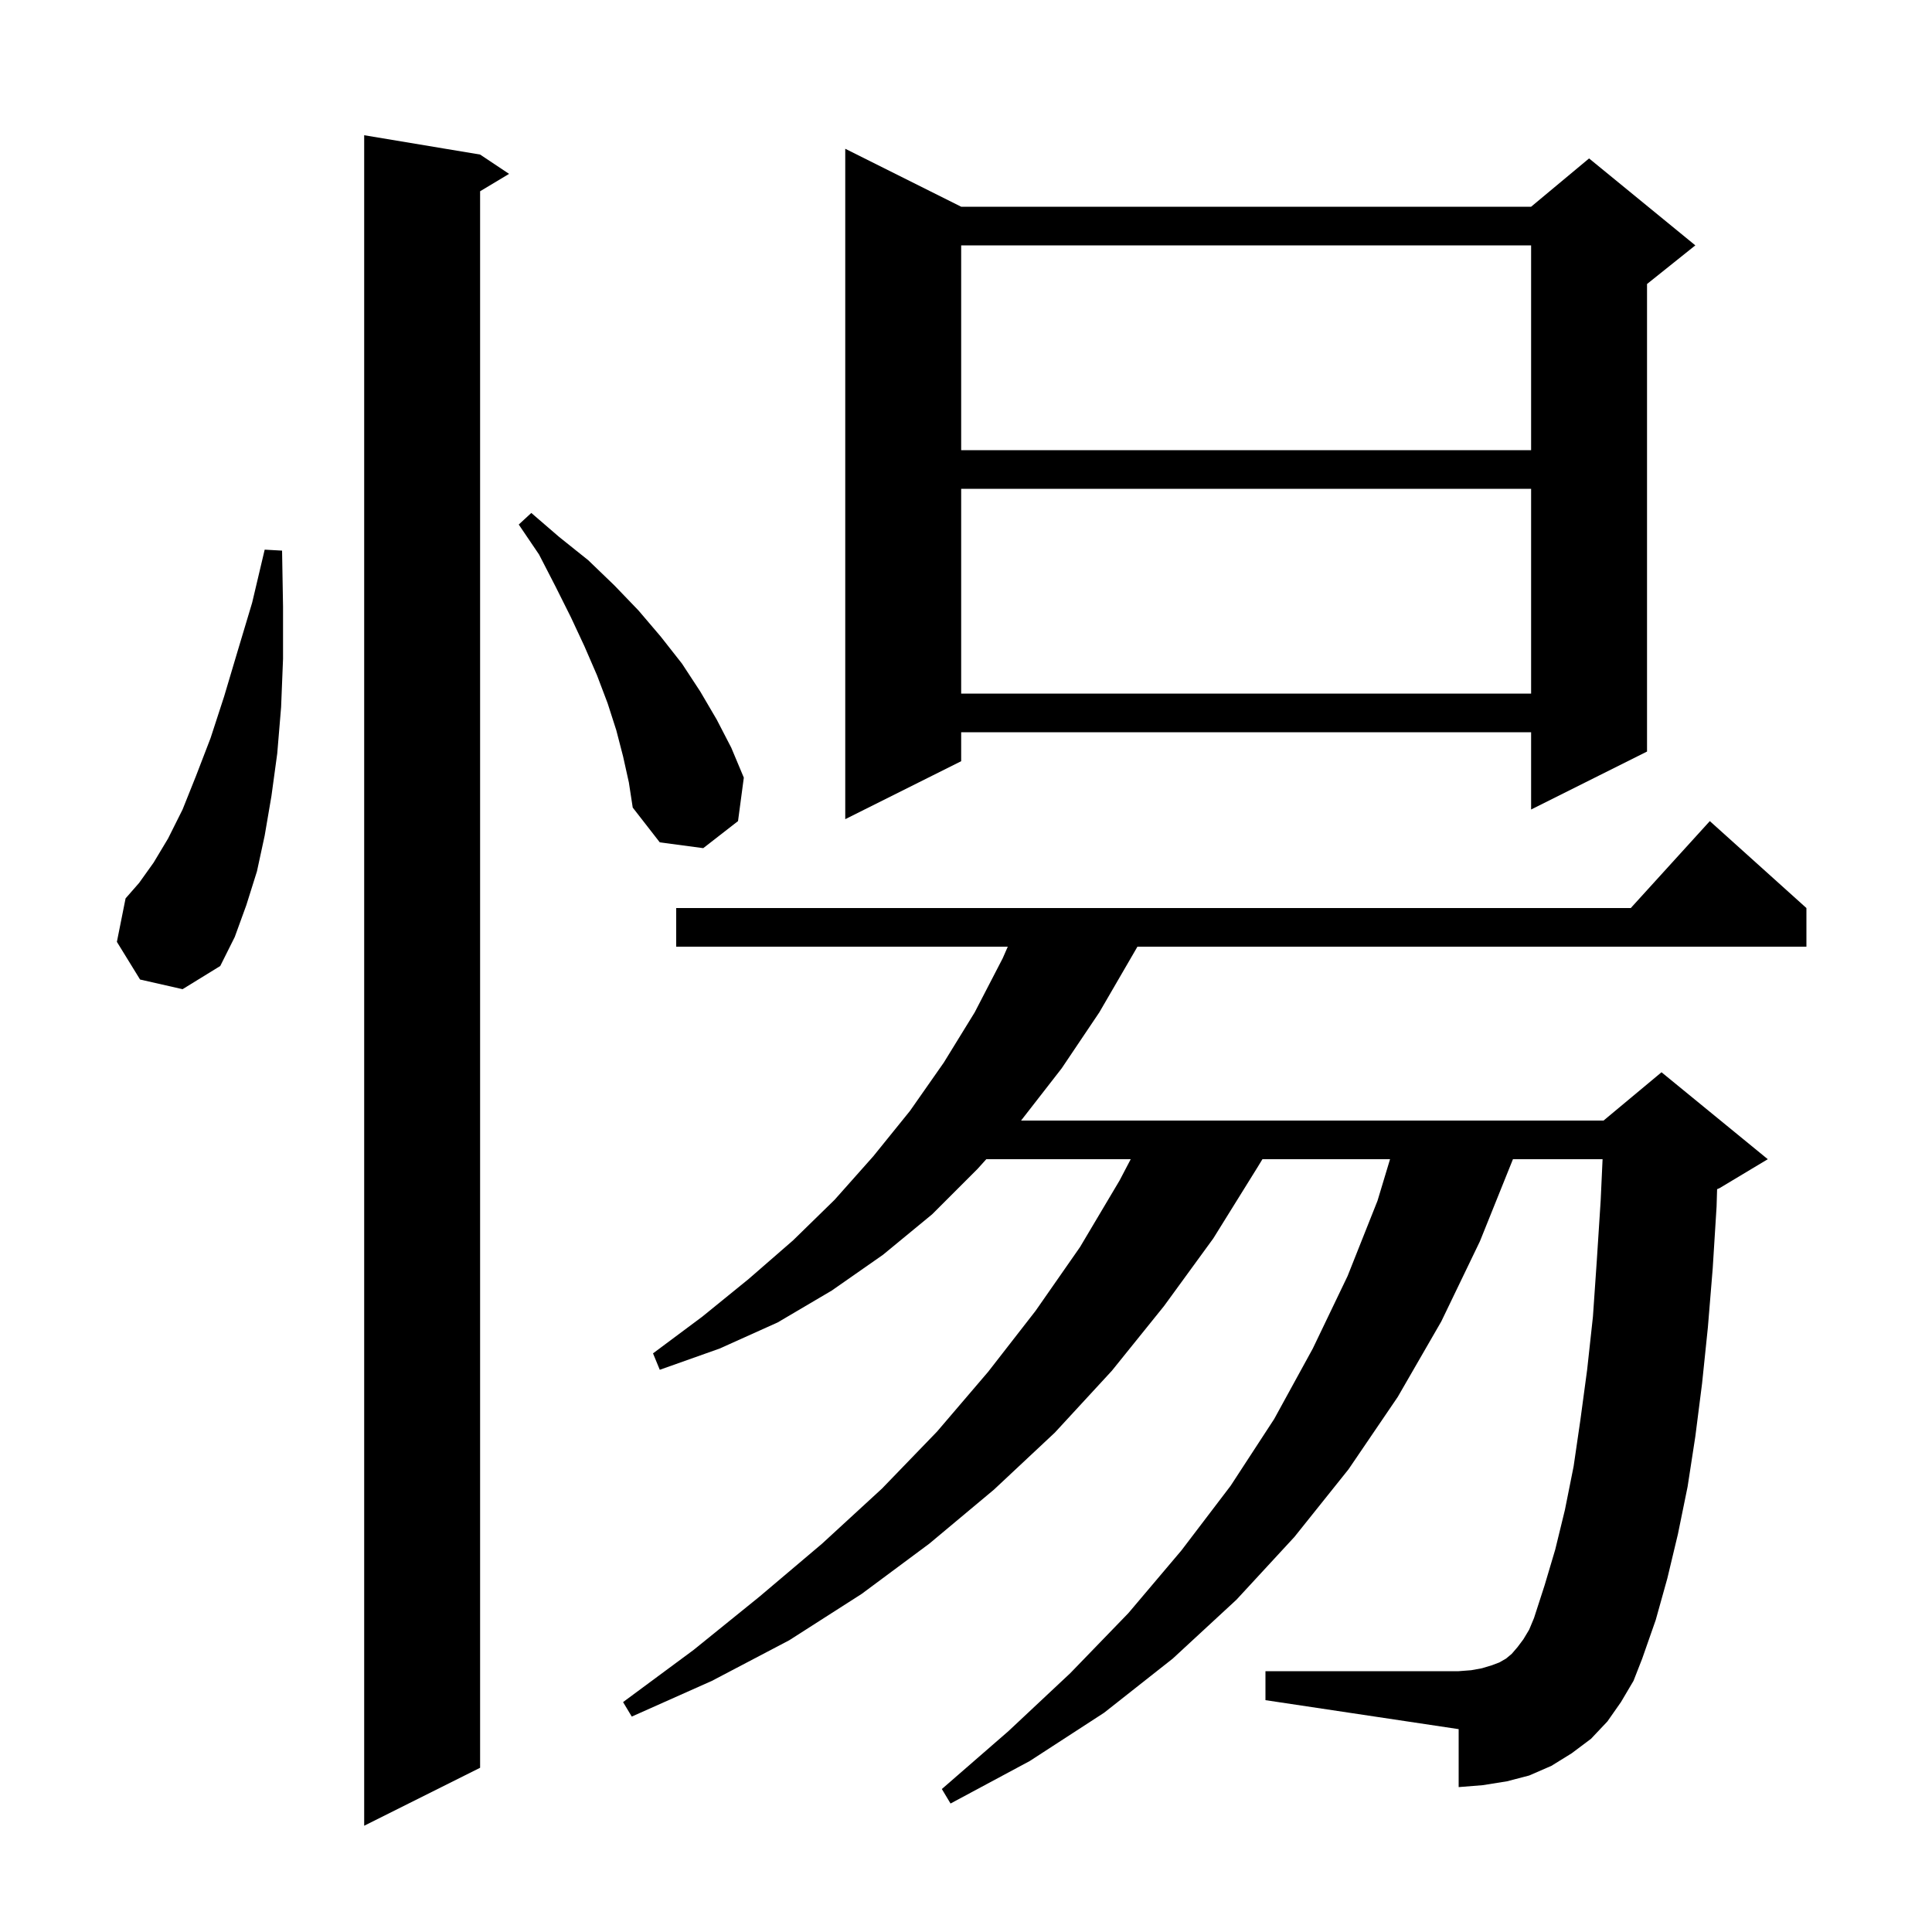 <svg xmlns="http://www.w3.org/2000/svg" xmlns:xlink="http://www.w3.org/1999/xlink" version="1.1" baseProfile="full" viewBox="0 0 200 200" width="200" height="200">
<g fill="black">
<path d="M 49.7 16.0 L 52.7 18.0 L 49.7 19.8 L 49.7 183.0 L 37.7 189.0 L 37.7 14.0 Z M 167.8 176.2 L 166.4 178.2 L 164.7 180.0 L 162.7 181.5 L 160.6 182.8 L 158.3 183.8 L 156.0 184.4 L 153.5 184.8 L 151.0 185.0 L 151.0 179.0 L 131.0 176.0 L 131.0 173.0 L 151.0 173.0 L 152.3 172.9 L 153.4 172.7 L 154.4 172.4 L 155.2 172.1 L 155.9 171.7 L 156.5 171.2 L 157.1 170.5 L 157.7 169.7 L 158.3 168.7 L 158.8 167.5 L 159.9 164.1 L 161.0 160.4 L 162.0 156.3 L 162.9 151.8 L 163.6 147.0 L 164.3 141.8 L 164.9 136.3 L 165.3 130.5 L 165.7 124.3 L 165.898 120.0 L 156.62 120.0 L 153.2 128.5 L 149.2 136.8 L 144.7 144.6 L 139.6 152.1 L 134.0 159.1 L 128.0 165.6 L 121.4 171.7 L 114.3 177.3 L 106.6 182.3 L 98.4 186.7 L 97.5 185.2 L 104.4 179.2 L 110.8 173.2 L 116.8 167.0 L 122.3 160.5 L 127.4 153.8 L 131.9 146.9 L 135.9 139.6 L 139.5 132.1 L 142.6 124.3 L 143.897 120.0 L 130.686 120.0 L 130.2 120.8 L 125.6 128.2 L 120.5 135.2 L 115.1 141.9 L 109.2 148.3 L 102.9 154.2 L 96.2 159.8 L 89.2 165.0 L 81.7 169.8 L 73.7 174.0 L 65.4 177.7 L 64.5 176.2 L 71.8 170.8 L 78.6 165.3 L 85.1 159.8 L 91.3 154.1 L 97.0 148.2 L 102.3 142.0 L 107.2 135.7 L 111.8 129.1 L 115.9 122.2 L 117.052 120.0 L 102.1 120.0 L 101.2 121.0 L 96.5 125.7 L 91.4 129.9 L 86.1 133.6 L 80.5 136.9 L 74.5 139.6 L 68.3 141.8 L 67.6 140.1 L 72.7 136.3 L 77.5 132.4 L 82.1 128.4 L 86.4 124.2 L 90.4 119.7 L 94.2 115.0 L 97.7 110.0 L 100.9 104.8 L 103.8 99.2 L 104.325 98.0 L 70.0 98.0 L 70.0 94.0 L 168.818 94.0 L 177.0 85.0 L 187.0 94.0 L 187.0 98.0 L 117.746 98.0 L 117.4 98.6 L 113.8 104.8 L 109.9 110.6 L 105.7 116.0 L 166.0 116.0 L 172.0 111.0 L 183.0 120.0 L 178.0 123.0 L 177.753 123.103 L 177.7 124.9 L 177.3 131.3 L 176.8 137.4 L 176.2 143.2 L 175.5 148.7 L 174.7 153.9 L 173.7 158.8 L 172.6 163.4 L 171.4 167.7 L 170.0 171.7 L 169.1 174.0 Z M 14.5 101.4 L 12.1 97.5 L 13.0 93.0 L 14.4 91.4 L 15.9 89.3 L 17.4 86.8 L 18.9 83.8 L 20.3 80.3 L 21.8 76.4 L 23.2 72.1 L 24.6 67.4 L 26.1 62.4 L 27.4 56.9 L 29.2 57.0 L 29.3 62.8 L 29.3 68.2 L 29.1 73.2 L 28.7 78.0 L 28.1 82.4 L 27.4 86.5 L 26.6 90.2 L 25.5 93.7 L 24.3 97.0 L 22.8 100.0 L 18.9 102.4 Z M 64.5 78.3 L 63.8 75.6 L 62.9 72.8 L 61.8 69.9 L 60.5 66.9 L 59.1 63.9 L 57.5 60.7 L 55.8 57.4 L 53.7 54.3 L 55.0 53.1 L 57.9 55.6 L 60.9 58.0 L 63.6 60.6 L 66.1 63.2 L 68.4 65.9 L 70.6 68.7 L 72.5 71.6 L 74.2 74.5 L 75.7 77.4 L 77.0 80.5 L 76.4 85.0 L 72.8 87.8 L 68.3 87.2 L 65.5 83.6 L 65.1 81.0 Z M 99.5 21.4 L 158.5 21.4 L 164.5 16.4 L 175.5 25.4 L 170.5 29.4 L 170.5 77.8 L 158.5 83.8 L 158.5 75.8 L 99.5 75.8 L 99.5 78.8 L 87.5 84.8 L 87.5 15.4 Z M 99.5 50.6 L 99.5 71.8 L 158.5 71.8 L 158.5 50.6 Z M 99.5 25.4 L 99.5 46.6 L 158.5 46.6 L 158.5 25.4 Z " />
</g>
</svg>
